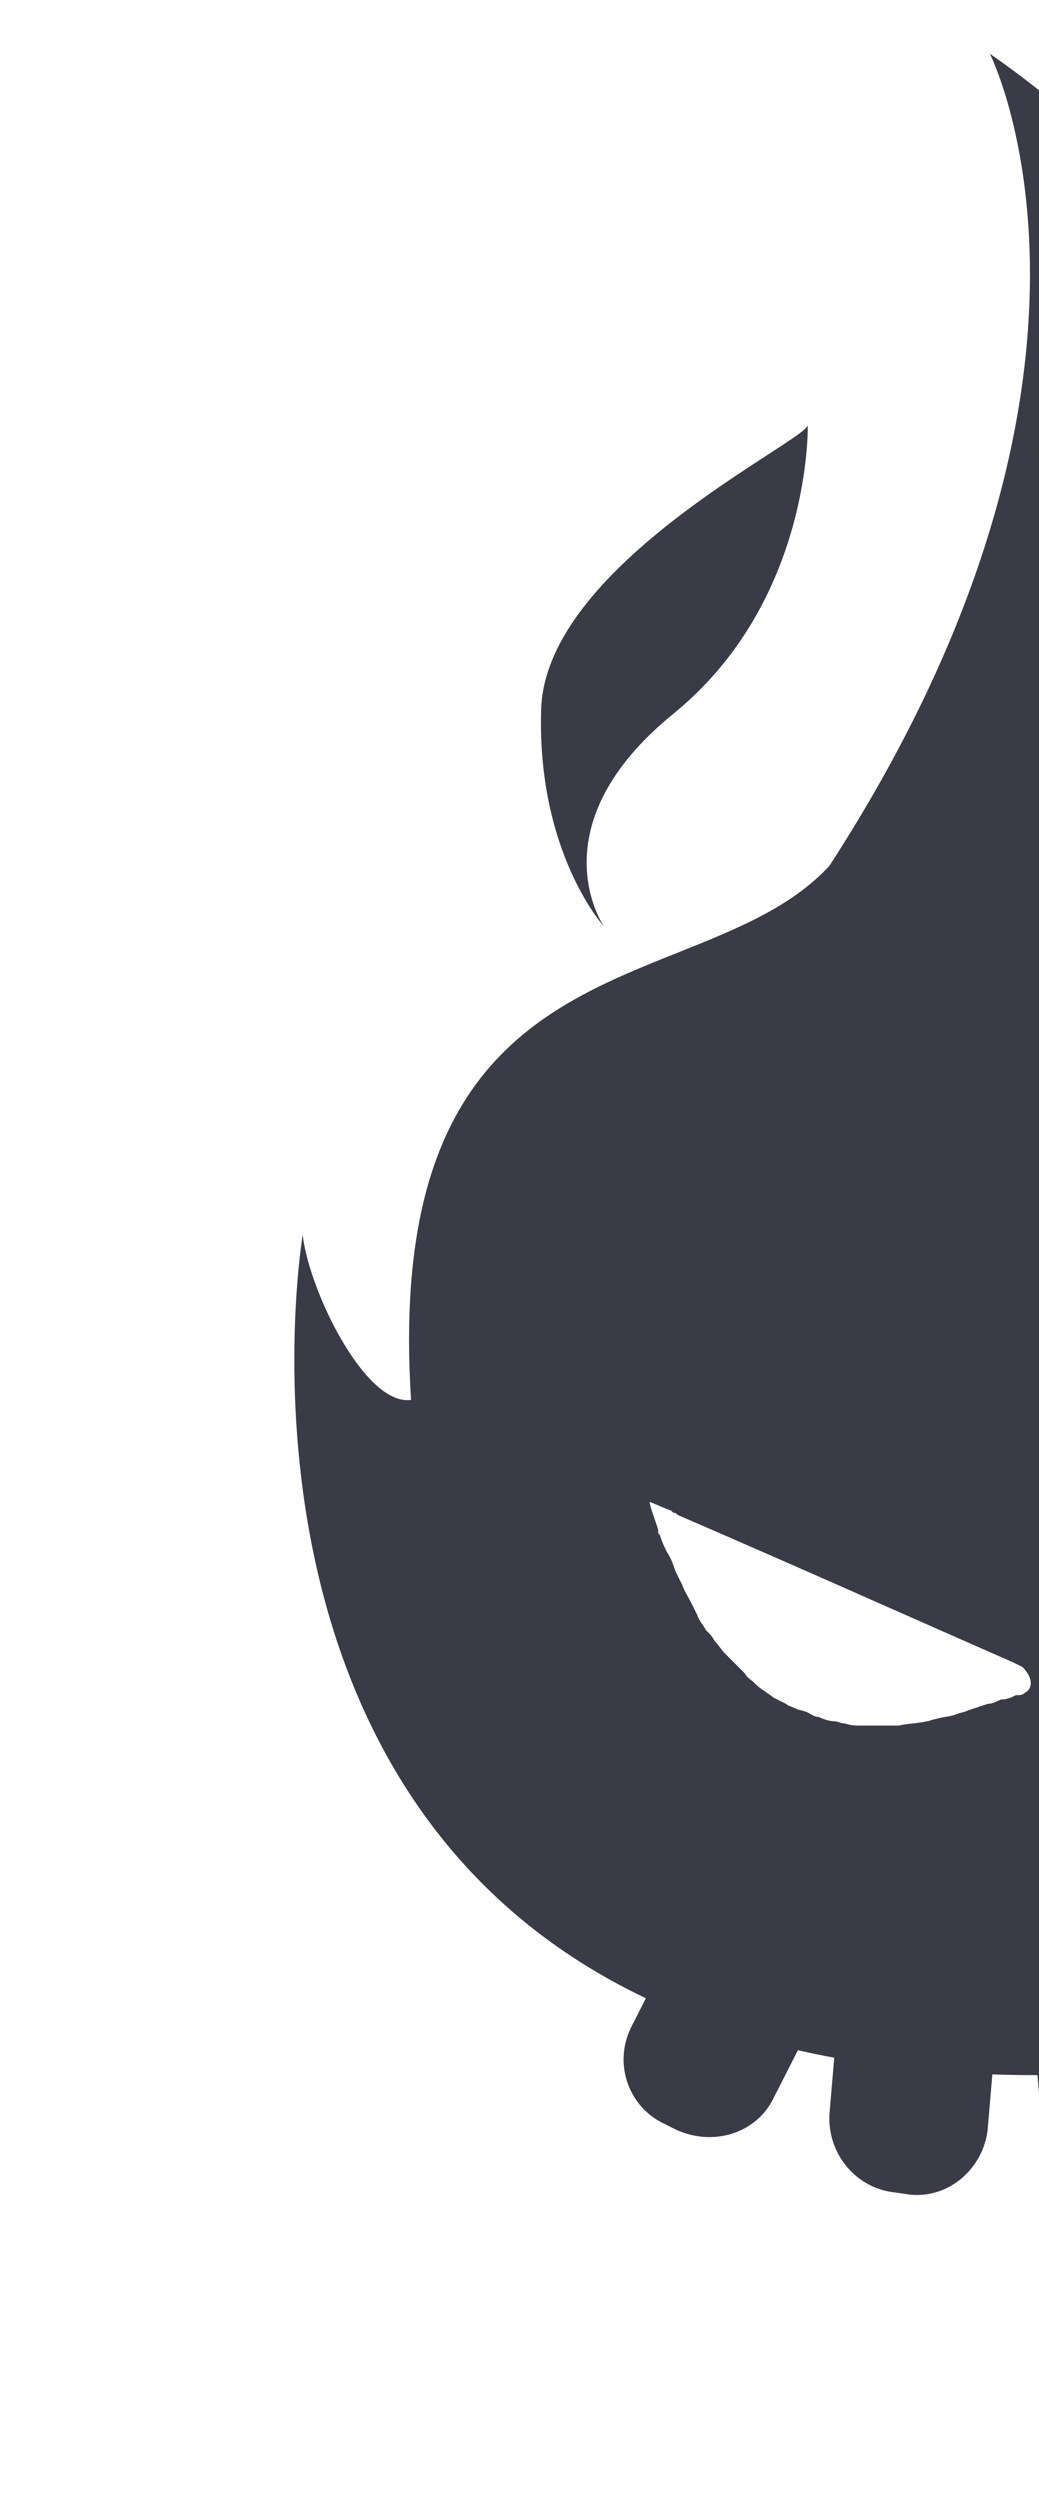 <svg width="208" height="500" viewBox="0 0 208 500" fill="none" xmlns="http://www.w3.org/2000/svg">
<path fill-rule="evenodd" clip-rule="evenodd" d="M281.484 180.982C312.296 164.48 297.107 107.589 293.635 96.298C397.531 156.978 389.283 345.644 276.136 400.163L280.181 408.109C284.087 415.492 281.049 424.177 274.106 427.651L271.502 428.954C264.124 432.428 255.445 429.823 251.973 422.874L245.831 410.809C243.71 411.304 241.562 411.758 239.387 412.17L240.256 422.44C241.124 430.691 235.049 437.64 227.237 438.508H224.2C216.388 439.377 209.445 433.297 208.577 425.48L207.694 415.057C204.621 415.057 201.61 415.005 198.661 414.904L197.728 425.914C196.86 433.731 189.917 439.811 182.105 438.942L179.067 438.508C171.256 437.64 165.614 430.691 166.048 422.874L167.005 411.572C164.527 411.113 162.104 410.612 159.736 410.07L154.765 419.834C151.293 426.783 142.614 429.388 135.237 425.914L132.633 424.611C125.689 421.137 122.651 412.452 126.557 405.069L129.302 399.678C41.933 358.173 60.594 246.992 60.594 246.992C61.896 258.283 73.179 281.3 82.292 279.997C78.029 213.574 108.374 201.45 135.705 190.53C147.329 185.885 158.408 181.459 166.048 173.165C230.276 74.15 198.162 10.746 198.162 10.746C275.842 64.596 282.352 157.097 281.484 180.982ZM203.369 339.059C204.237 339.059 204.671 339.059 205.105 338.624C206.841 337.756 206.841 335.585 204.671 333.413L202.935 332.545C195.354 329.225 187.715 325.849 179.852 322.373C166.109 316.298 151.68 309.919 135.67 303.014C135.236 302.58 135.236 302.58 134.802 302.58L134.368 302.145C133.718 301.928 132.958 301.602 132.199 301.277C131.439 300.951 130.68 300.625 130.029 300.408C130.279 301.658 130.672 302.764 131.044 303.809C131.318 304.579 131.58 305.316 131.765 306.054V306.488C131.765 306.705 131.873 306.814 131.982 306.922C132.09 307.031 132.199 307.139 132.199 307.357C132.633 308.659 133.066 309.528 133.5 310.396L133.501 310.397C134.368 311.699 134.802 313.002 135.236 314.305L136.538 316.911C136.841 317.819 137.354 318.727 137.785 319.489C137.972 319.819 138.143 320.122 138.274 320.385L139.576 322.991C139.848 323.808 140.292 324.455 140.692 325.038C140.929 325.384 141.15 325.707 141.312 326.03C142.18 326.899 142.614 327.333 143.048 328.202C143.482 328.636 143.807 329.07 144.133 329.505C144.458 329.939 144.784 330.373 145.218 330.808L146.954 332.545L149.123 334.716C149.426 335.322 149.939 335.716 150.37 336.047C150.557 336.19 150.728 336.322 150.859 336.453C151.293 336.887 152.161 337.756 153.029 338.19C153.246 338.407 153.572 338.624 153.897 338.842C154.223 339.059 154.548 339.276 154.765 339.493L157.369 340.796C157.637 341.064 157.905 341.167 158.276 341.308C158.505 341.396 158.773 341.499 159.105 341.664C159.539 341.882 159.973 341.99 160.407 342.099C160.841 342.207 161.275 342.316 161.708 342.533C161.941 342.649 162.142 342.766 162.329 342.874C162.84 343.169 163.243 343.402 163.878 343.402C164.746 343.836 166.048 344.27 166.916 344.27C167.35 344.27 167.676 344.379 168.001 344.487C168.326 344.596 168.652 344.704 169.086 344.704C170.388 345.139 171.256 345.139 172.558 345.139H174.294H179.501H179.935C180.803 344.922 181.78 344.813 182.756 344.704C183.732 344.596 184.709 344.487 185.577 344.27C185.794 344.27 186.119 344.162 186.445 344.053C186.77 343.944 187.096 343.836 187.313 343.836C187.964 343.619 188.615 343.51 189.265 343.402C189.916 343.293 190.567 343.184 191.218 342.967C191.652 342.75 192.086 342.642 192.52 342.533C192.954 342.424 193.388 342.316 193.822 342.099L197.728 340.796C198.596 340.796 199.464 340.362 200.332 339.927C201.634 339.927 202.502 339.493 203.369 339.059ZM299.928 308.008C300.036 307.791 300.144 307.574 300.144 307.357C301.012 305.619 301.446 303.882 301.446 303.448C300.414 303.706 299.535 304.118 298.718 304.501C298.162 304.762 297.634 305.009 297.107 305.185L296.673 305.619C296.423 305.869 296.317 305.975 296.189 306.02C296.095 306.054 295.989 306.054 295.805 306.054C279.796 312.959 265.367 319.337 251.624 325.412C243.76 328.888 236.121 332.265 228.54 335.585L226.804 336.453C225.068 336.887 225.068 339.059 226.804 339.927C227.312 339.927 227.672 340.076 227.97 340.2C228.18 340.287 228.36 340.362 228.54 340.362C229.11 340.552 229.598 340.659 230.038 340.756C230.603 340.879 231.09 340.986 231.577 341.23C232.011 341.447 232.445 341.556 232.879 341.664C233.313 341.773 233.747 341.882 234.181 342.099L238.087 343.402C238.955 343.836 239.823 344.27 240.691 344.27C241.342 344.487 241.993 344.596 242.644 344.704C243.295 344.813 243.946 344.922 244.596 345.139C244.813 345.139 245.139 345.247 245.464 345.356C245.79 345.464 246.115 345.573 246.332 345.573C248.068 346.007 250.238 346.442 251.974 346.442H252.408H257.616H259.351C260.002 346.442 260.545 346.333 261.087 346.224C261.63 346.116 262.172 346.007 262.823 346.007C263.257 346.007 263.583 345.899 263.908 345.79C264.234 345.681 264.559 345.573 264.993 345.573C265.427 345.356 265.969 345.247 266.512 345.139C267.054 345.03 267.597 344.922 268.031 344.704C268.465 344.487 268.79 344.379 269.116 344.27C269.441 344.162 269.767 344.053 270.201 343.836C271.069 343.836 271.937 343.402 272.804 342.967C273.238 342.967 274.106 342.533 274.54 342.099L277.144 340.796C277.361 340.579 277.687 340.362 278.012 340.144C278.338 339.927 278.663 339.71 278.88 339.493C279.314 339.276 279.639 338.95 279.965 338.625C280.29 338.299 280.616 337.973 281.05 337.756C281.352 337.15 281.866 336.756 282.296 336.425C282.483 336.282 282.654 336.15 282.786 336.019L284.956 333.847L286.691 332.11C287.559 331.242 288.427 330.373 288.861 329.505C289.729 328.636 290.163 328.202 290.597 327.333C290.87 326.515 291.313 325.869 291.713 325.286C291.95 324.94 292.171 324.617 292.333 324.293L293.635 321.688C293.852 321.036 294.177 320.493 294.503 319.951C294.828 319.408 295.154 318.865 295.371 318.214L296.673 315.608C297.541 314.305 297.975 313.002 298.409 311.699C298.626 311.265 298.843 310.722 299.06 310.179C299.277 309.636 299.494 309.094 299.711 308.659C299.711 308.442 299.819 308.225 299.928 308.008ZM161.709 85.007C161.709 85.007 162.577 120.184 134.803 142.766C107.029 165.349 120.916 185.325 120.916 185.325C120.916 185.325 107.463 170.56 108.331 141.898C108.985 119.961 138.992 100.493 153.721 90.938L153.721 90.937C158.529 87.818 161.709 85.755 161.709 85.007Z" fill="#3A3B47"/>
</svg>
